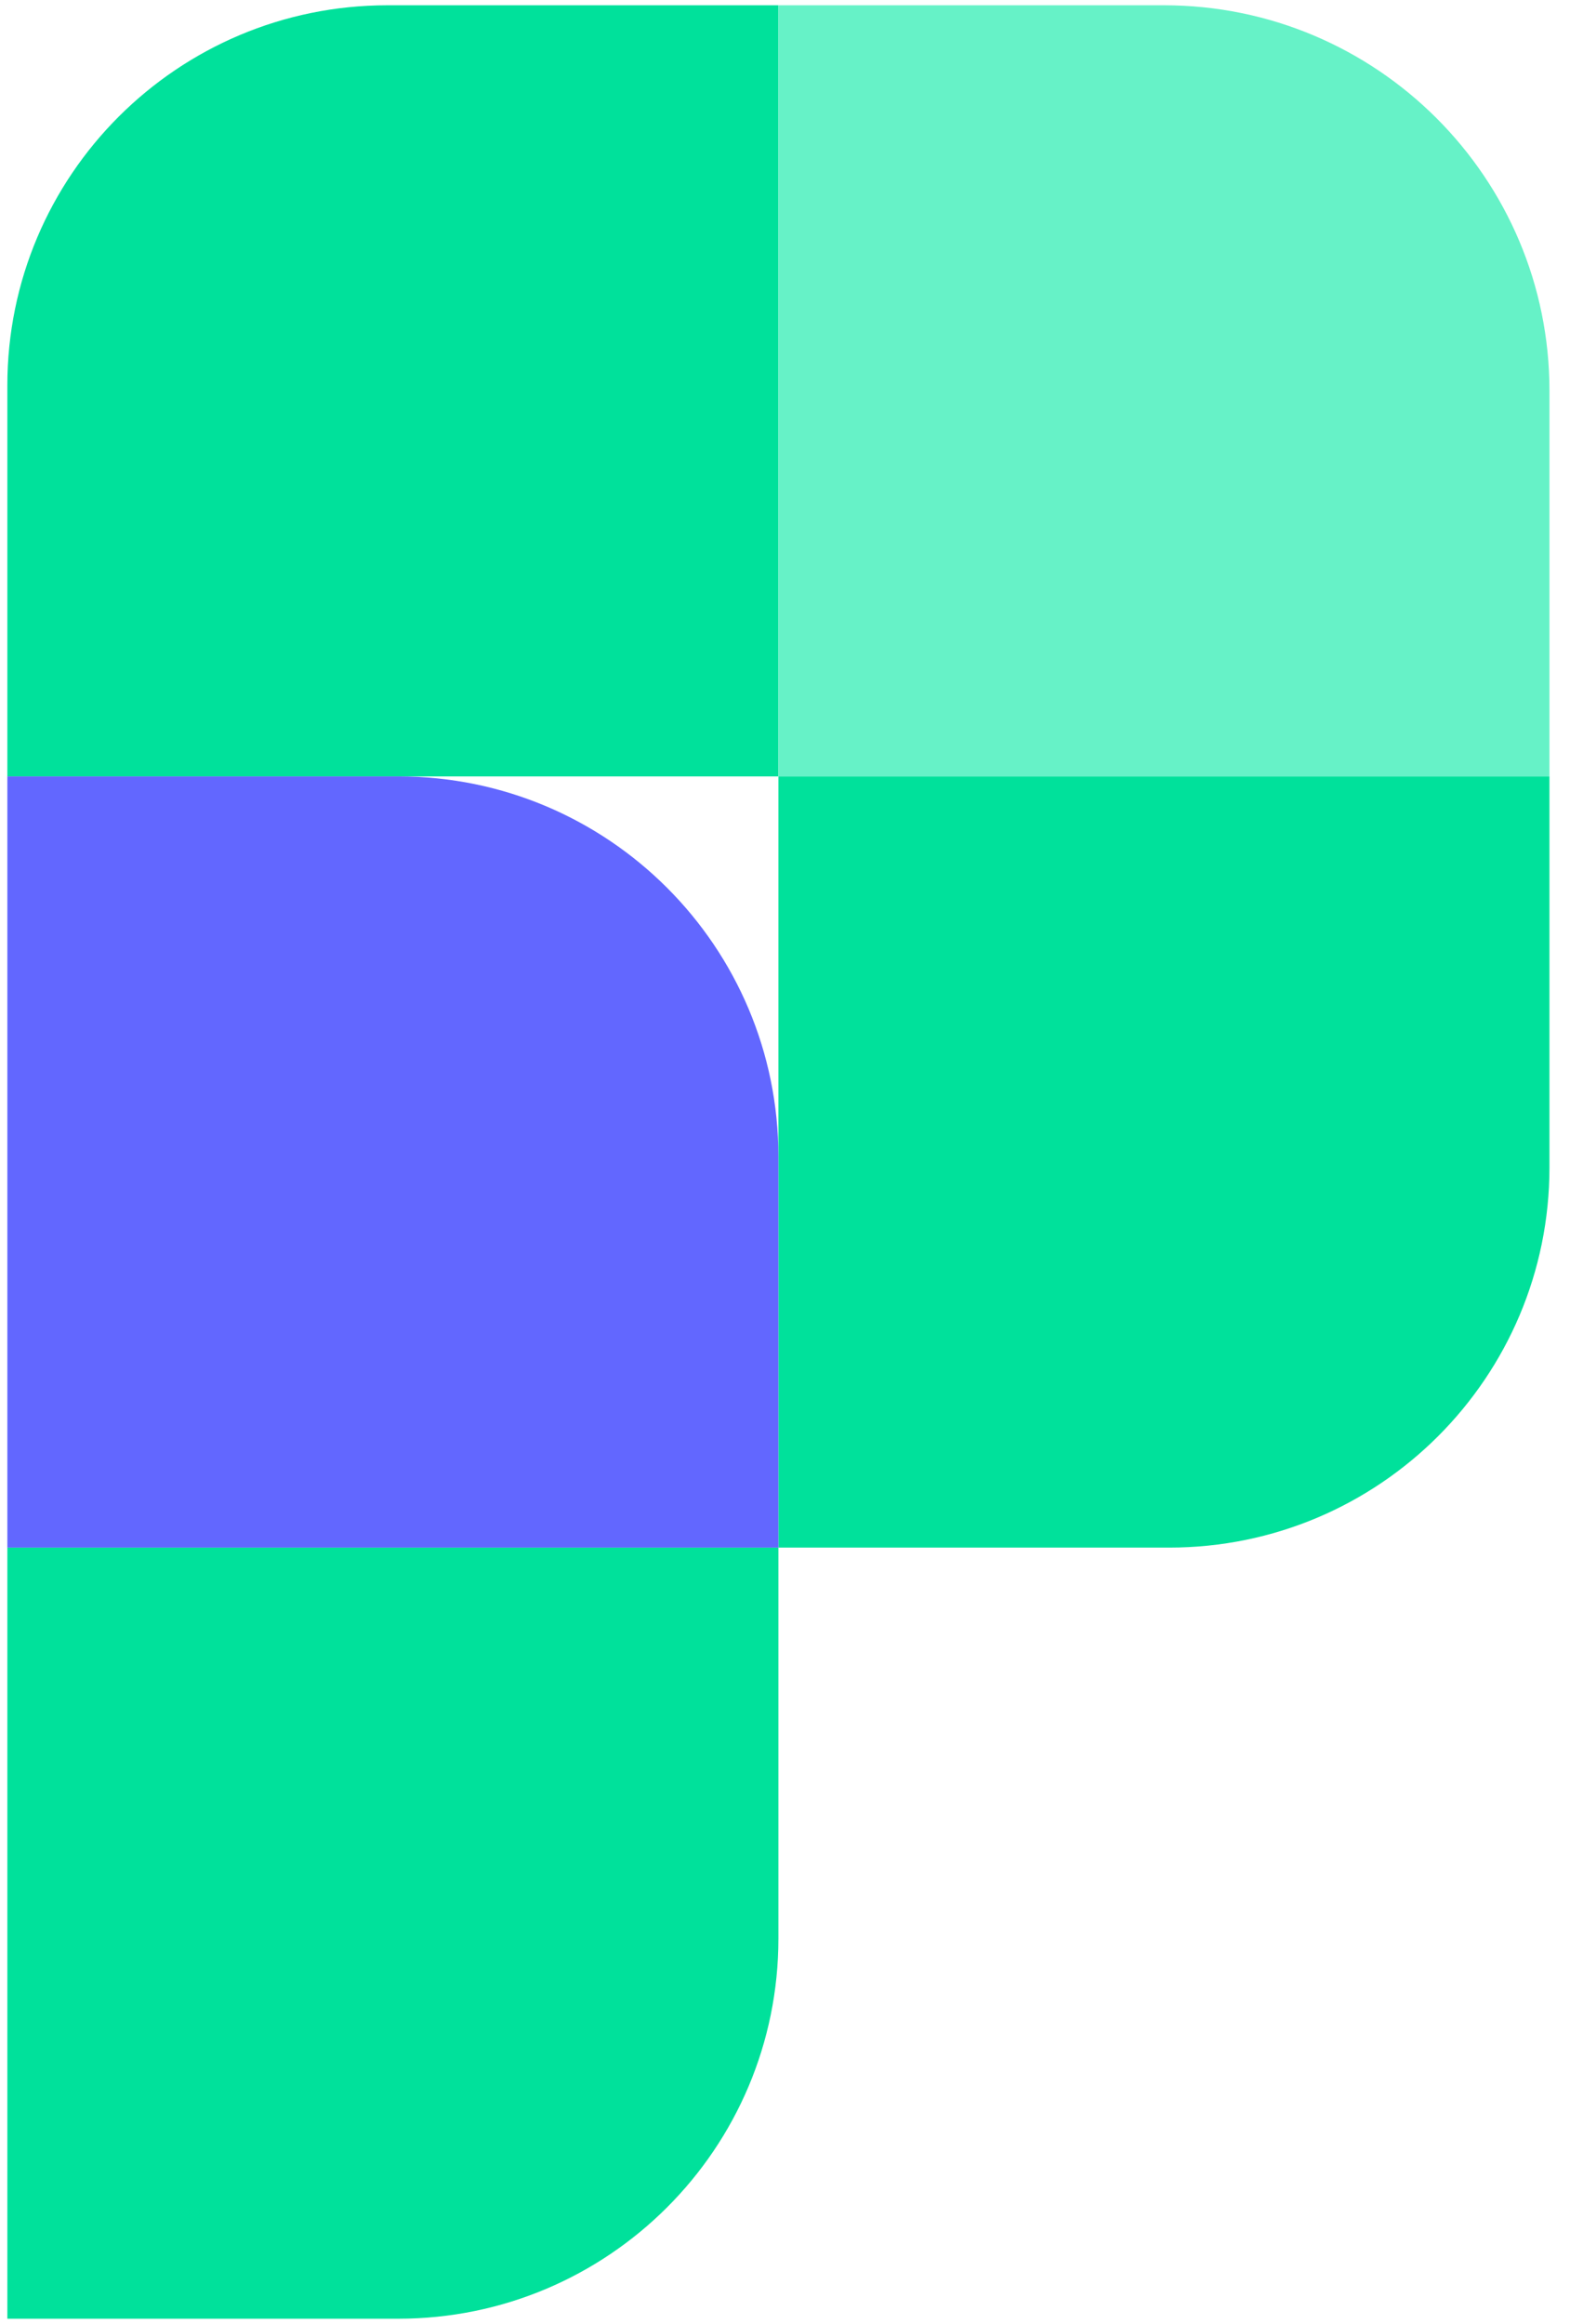 <svg width="25" height="37" viewBox="0 0 25 37" fill="none" xmlns="http://www.w3.org/2000/svg">
<g id="pinx-icon">
<path id="Rectangle 49" d="M12.395 24.639H0.117V36.916H6.341C9.685 36.916 12.395 34.206 12.395 30.863V24.639Z" fill="#00E19B"/>
<path id="Rectangle 50" d="M24.673 12.361H12.395V24.639H18.619C21.962 24.639 24.673 21.928 24.673 18.585V12.361Z" fill="#00E19B"/>
<path id="Rectangle 51" d="M12.395 0.084H6.171C2.828 0.084 0.117 2.794 0.117 6.137V12.361H12.395V0.084Z" fill="#00E19B"/>
<path id="Rectangle 52" d="M24.673 6.222C24.673 2.832 21.924 0.084 18.534 0.084H12.395V12.361H24.673V6.222Z" fill="#66F2C7"/>
<path id="Rectangle 53" d="M12.395 18.415C12.395 15.072 9.685 12.361 6.341 12.361H0.117V24.639H12.395V18.415Z" fill="#6267FF"/>
</g>
</svg>

